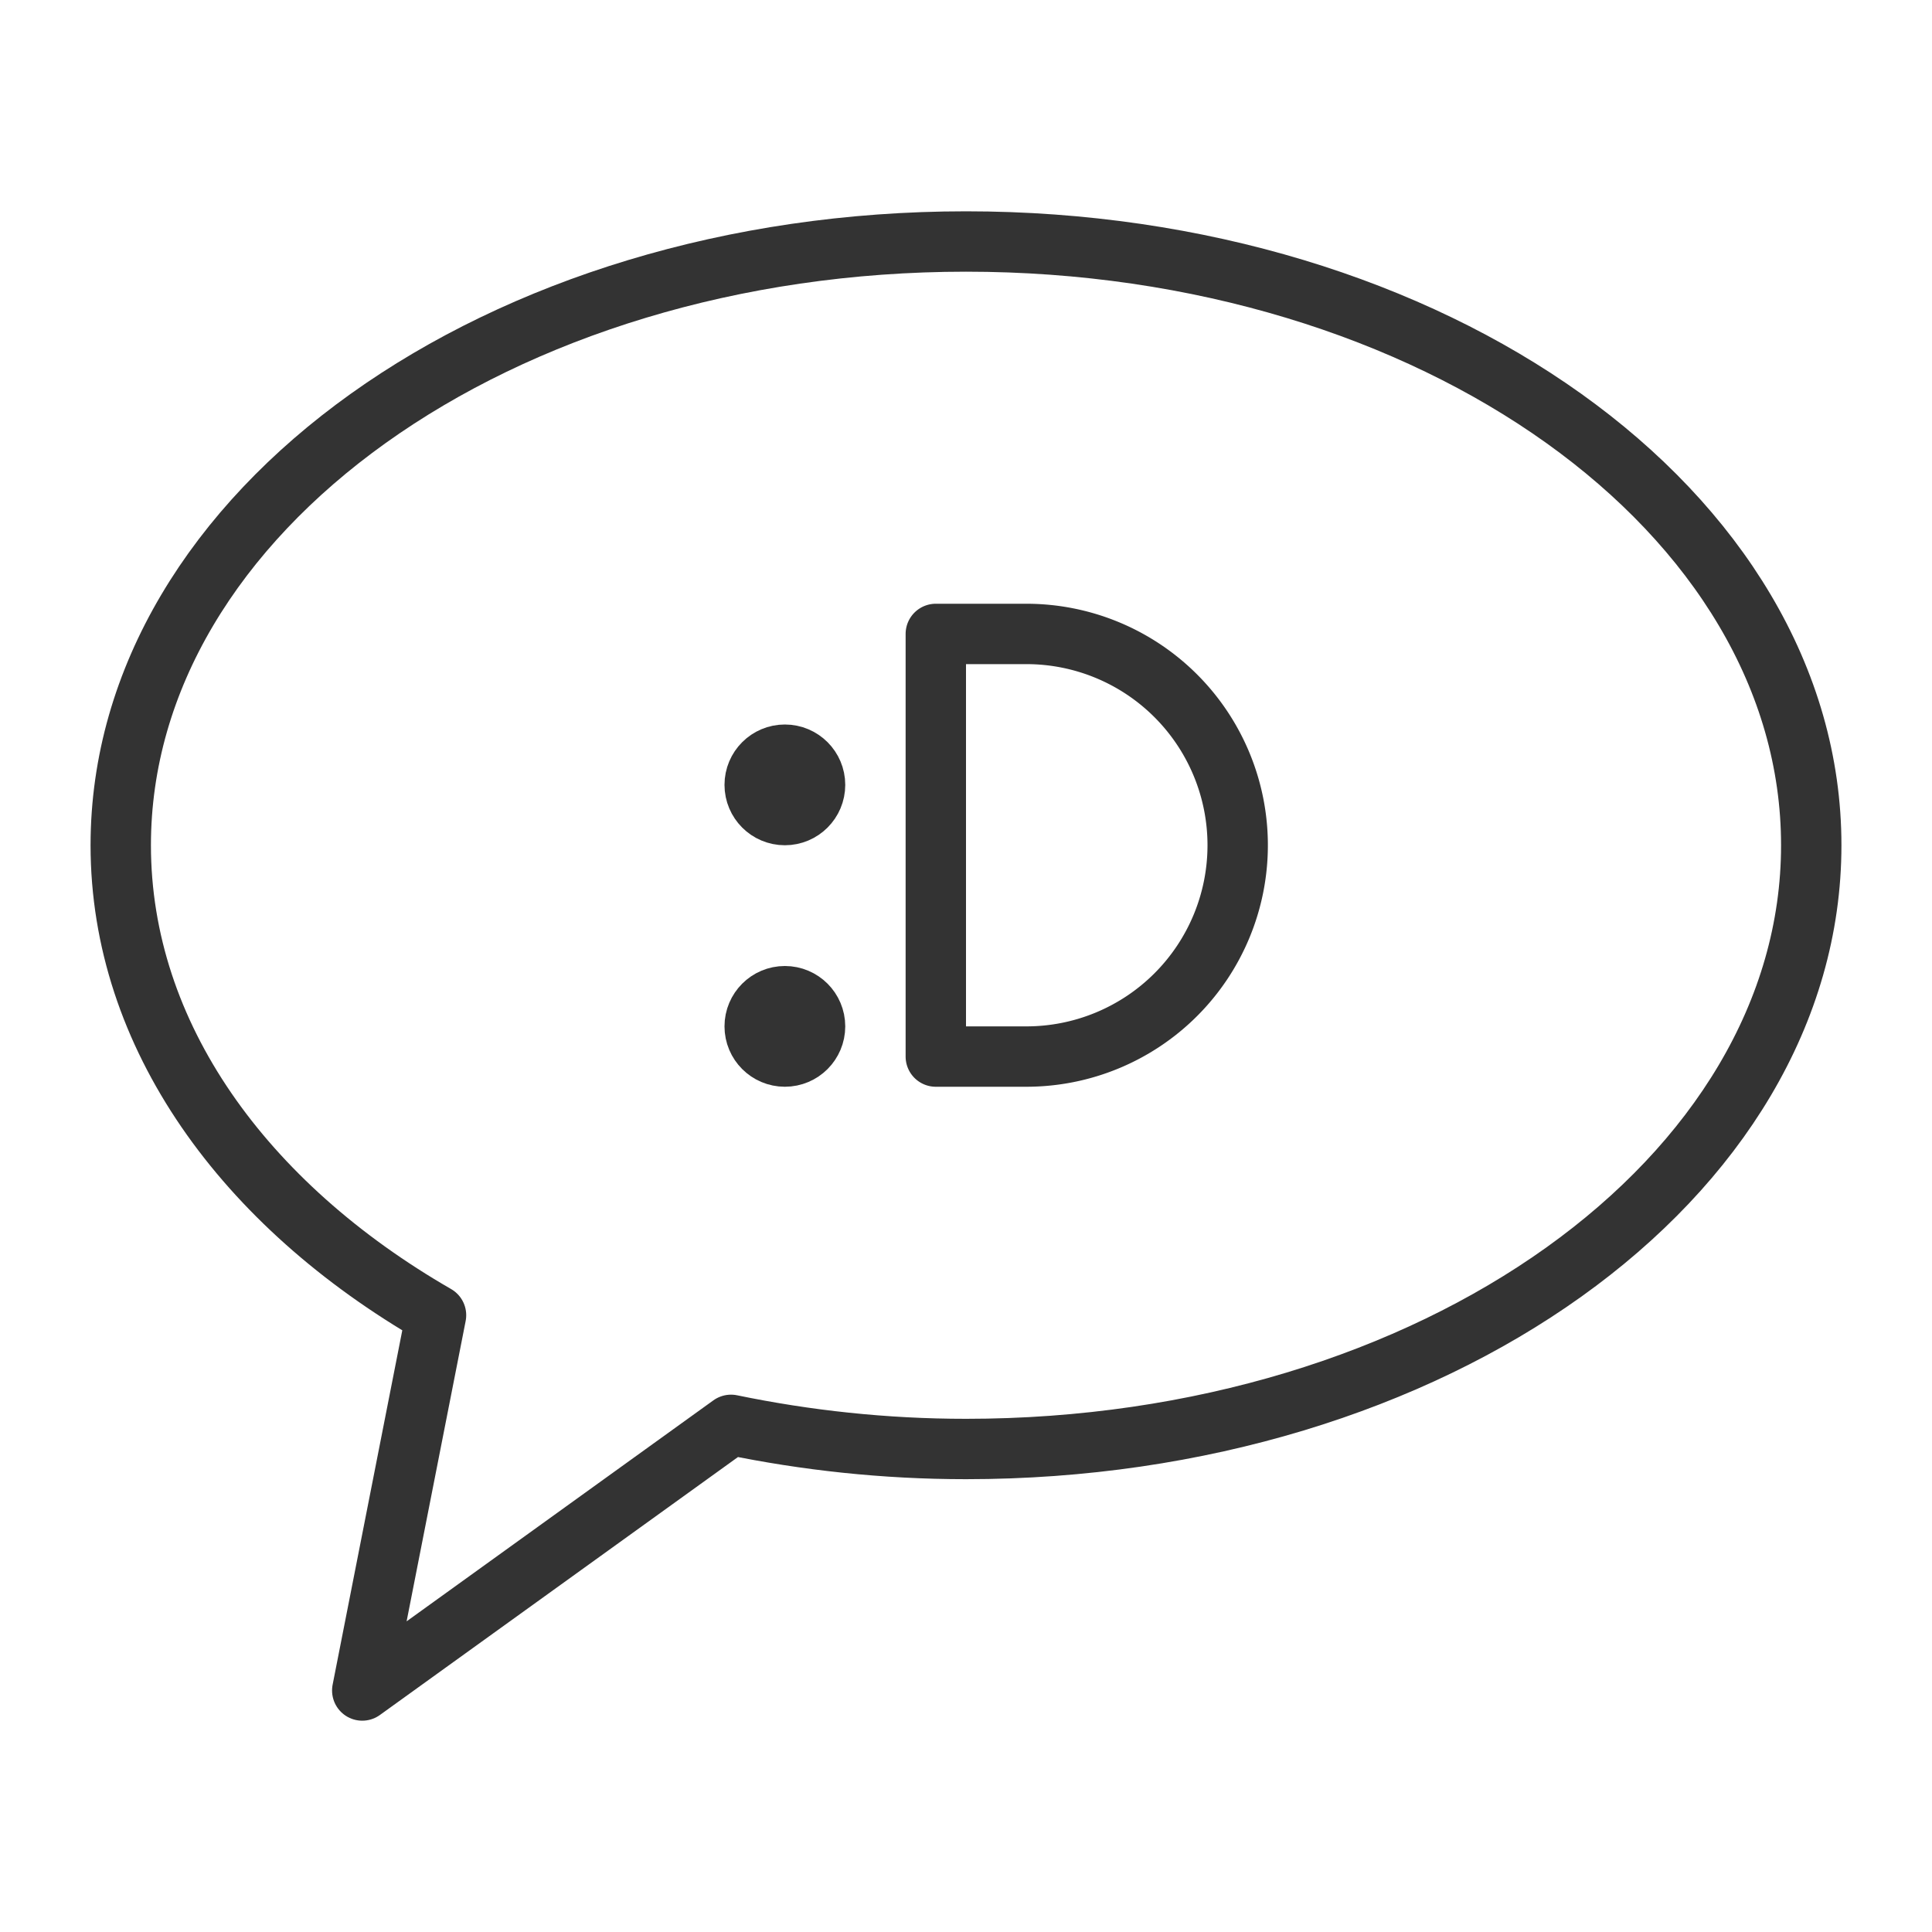 <svg xmlns="http://www.w3.org/2000/svg" viewBox="0 0 32 32"><g stroke="#333" stroke-linecap="round" stroke-linejoin="round" stroke-miterlimit="10" fill="none"><path d="M12.108 23.6L6 28l1.222-6.216C4.04 19.951 2 17.147 2 14 2 8.477 8.268 4 16 4s14 4.477 14 10-6.268 10-14 10c-1.352 0-2.655-.144-3.892-.4z"/><circle cx="13" cy="17" r=".5"/><circle cx="13" cy="13" r=".5"/><path d="M17 17.5h-1.5v-7H17a3.5 3.5 0 1 1 0 7z"/></g></svg>